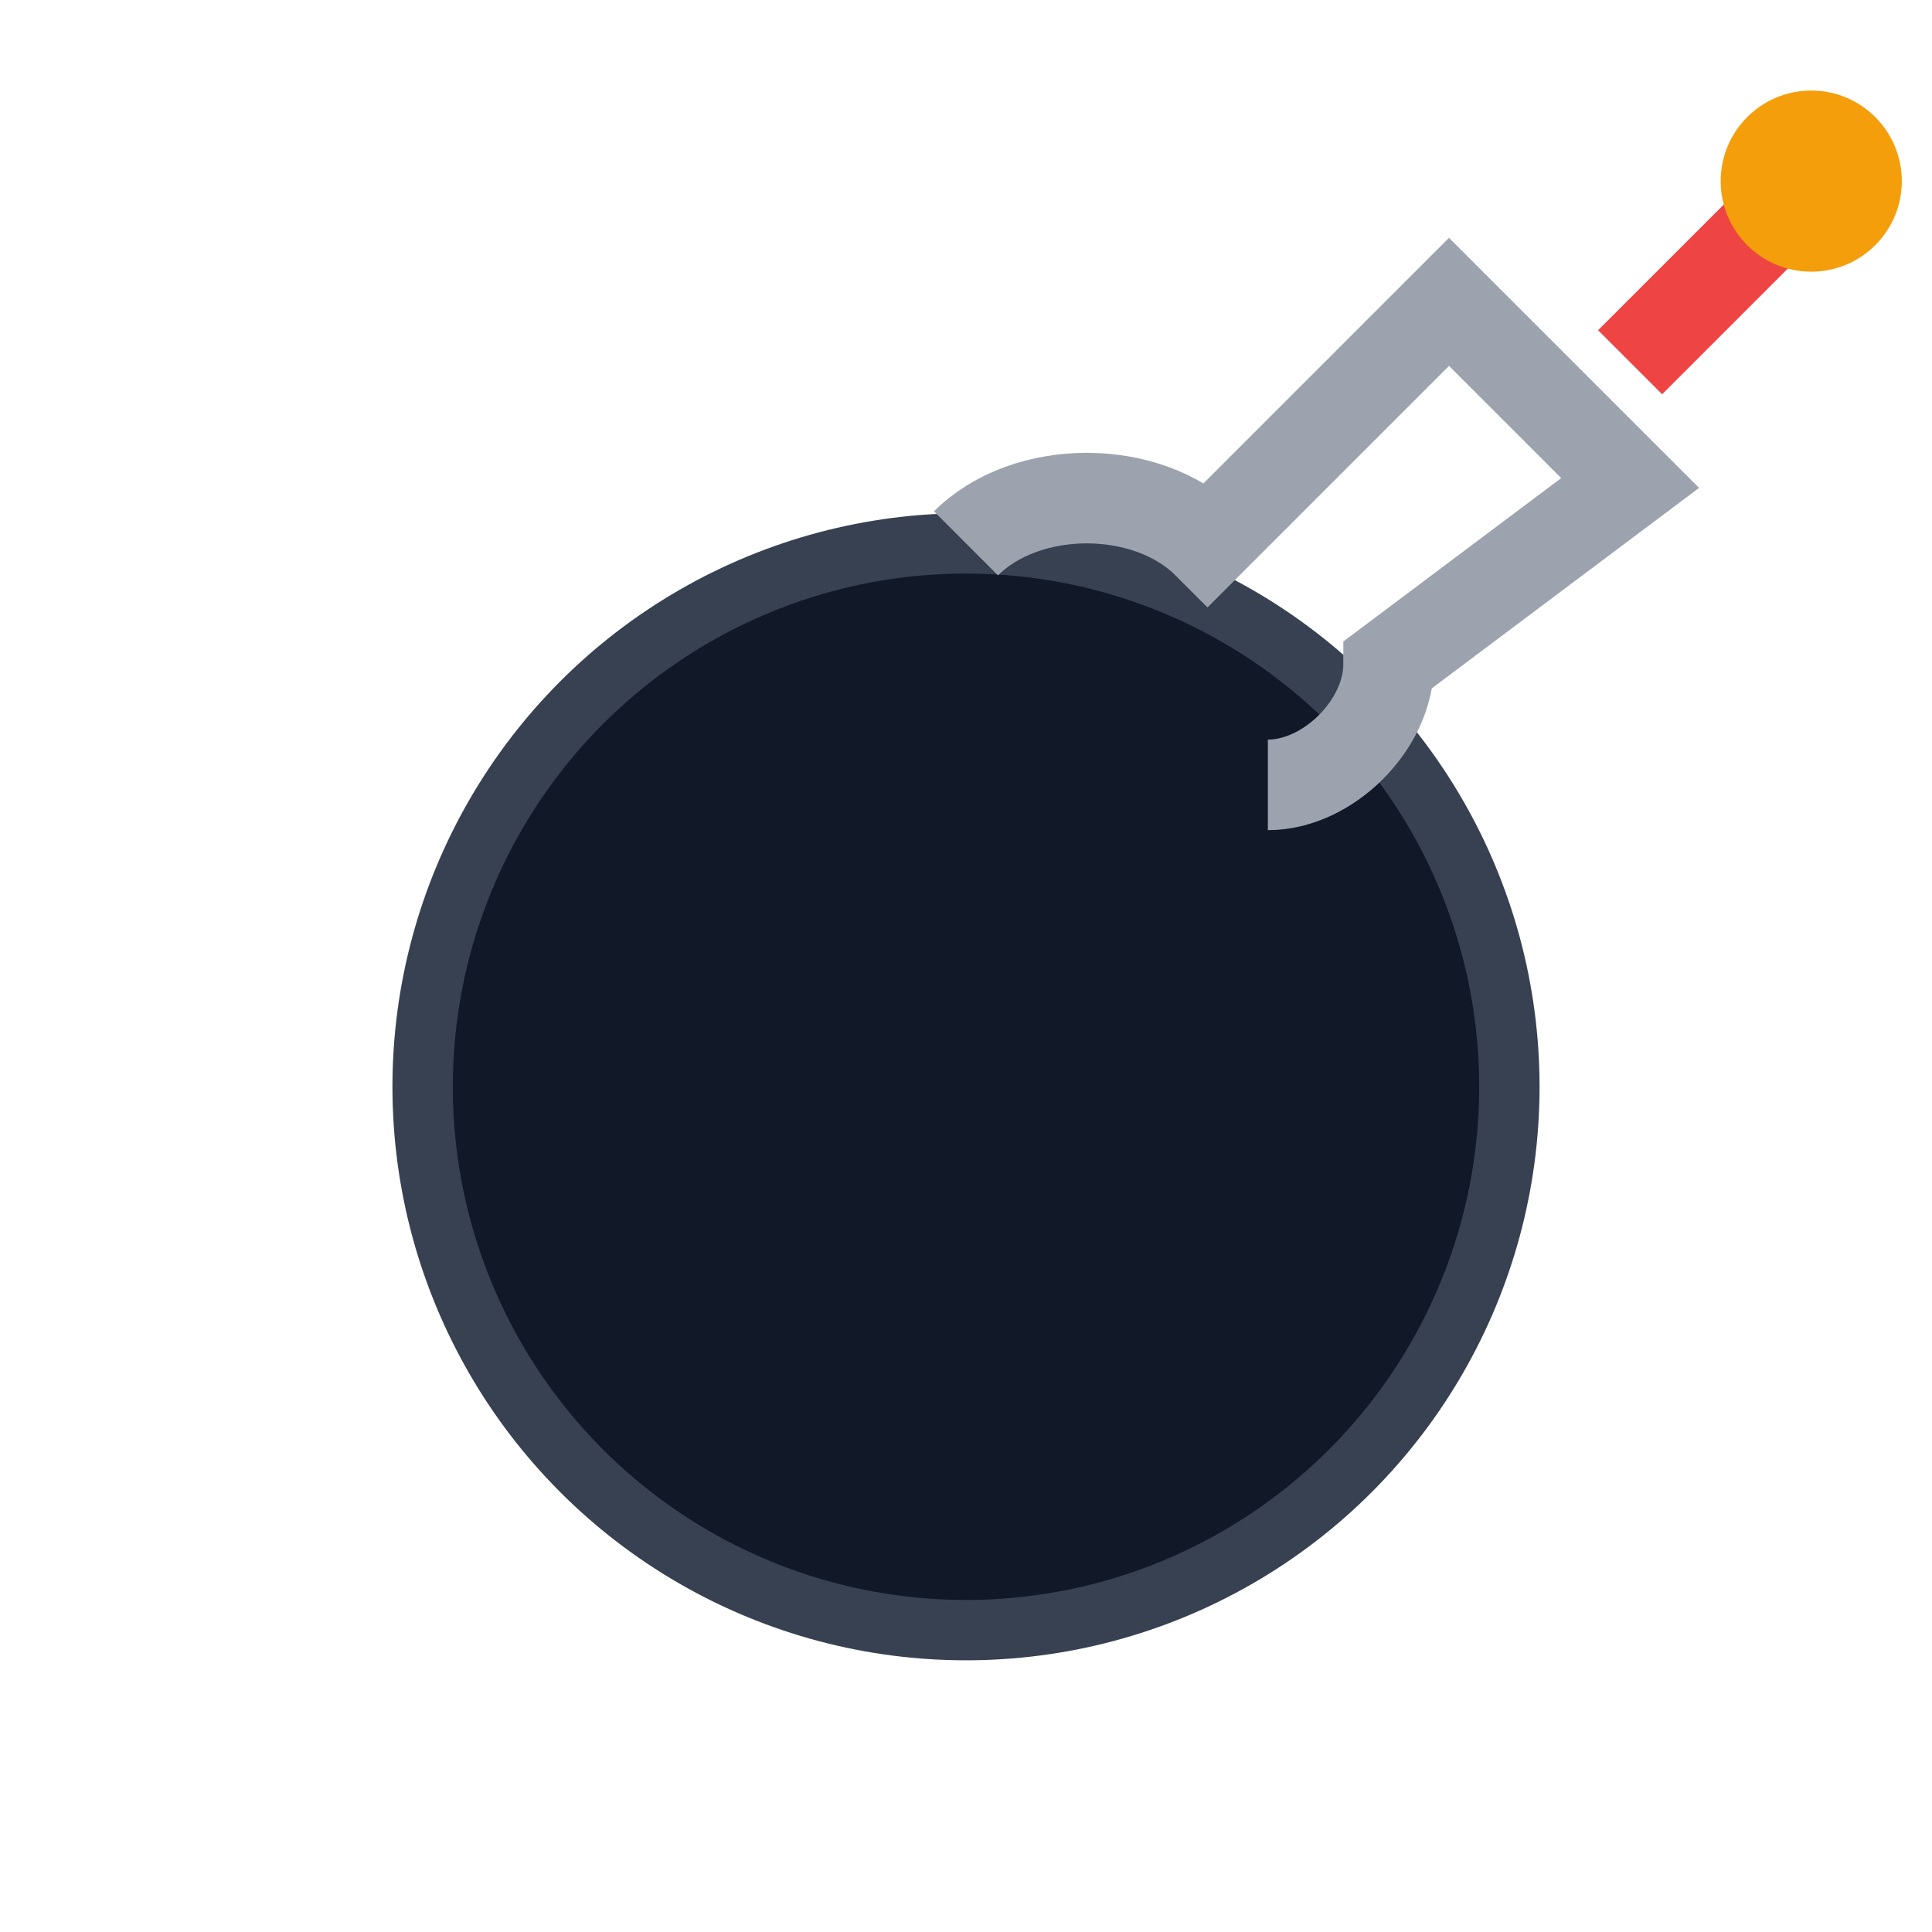 <svg xmlns="http://www.w3.org/2000/svg" width="64" height="64" viewBox="0 0 64 64">
  <circle cx="32" cy="36" r="18" fill="#111827" stroke="#374151" stroke-width="2"/>
  <path d="M32 18 C34 16 38 16 40 18 L48 10 L54 16 L46 22 C46 24 44 26 42 26" fill="none" stroke="#9ca3af" stroke-width="3"/>
  <path d="M54 12 L60 6" stroke="#ef4444" stroke-width="3"/>
  <circle cx="60" cy="6" r="3" fill="#f59e0b"/>
</svg>
